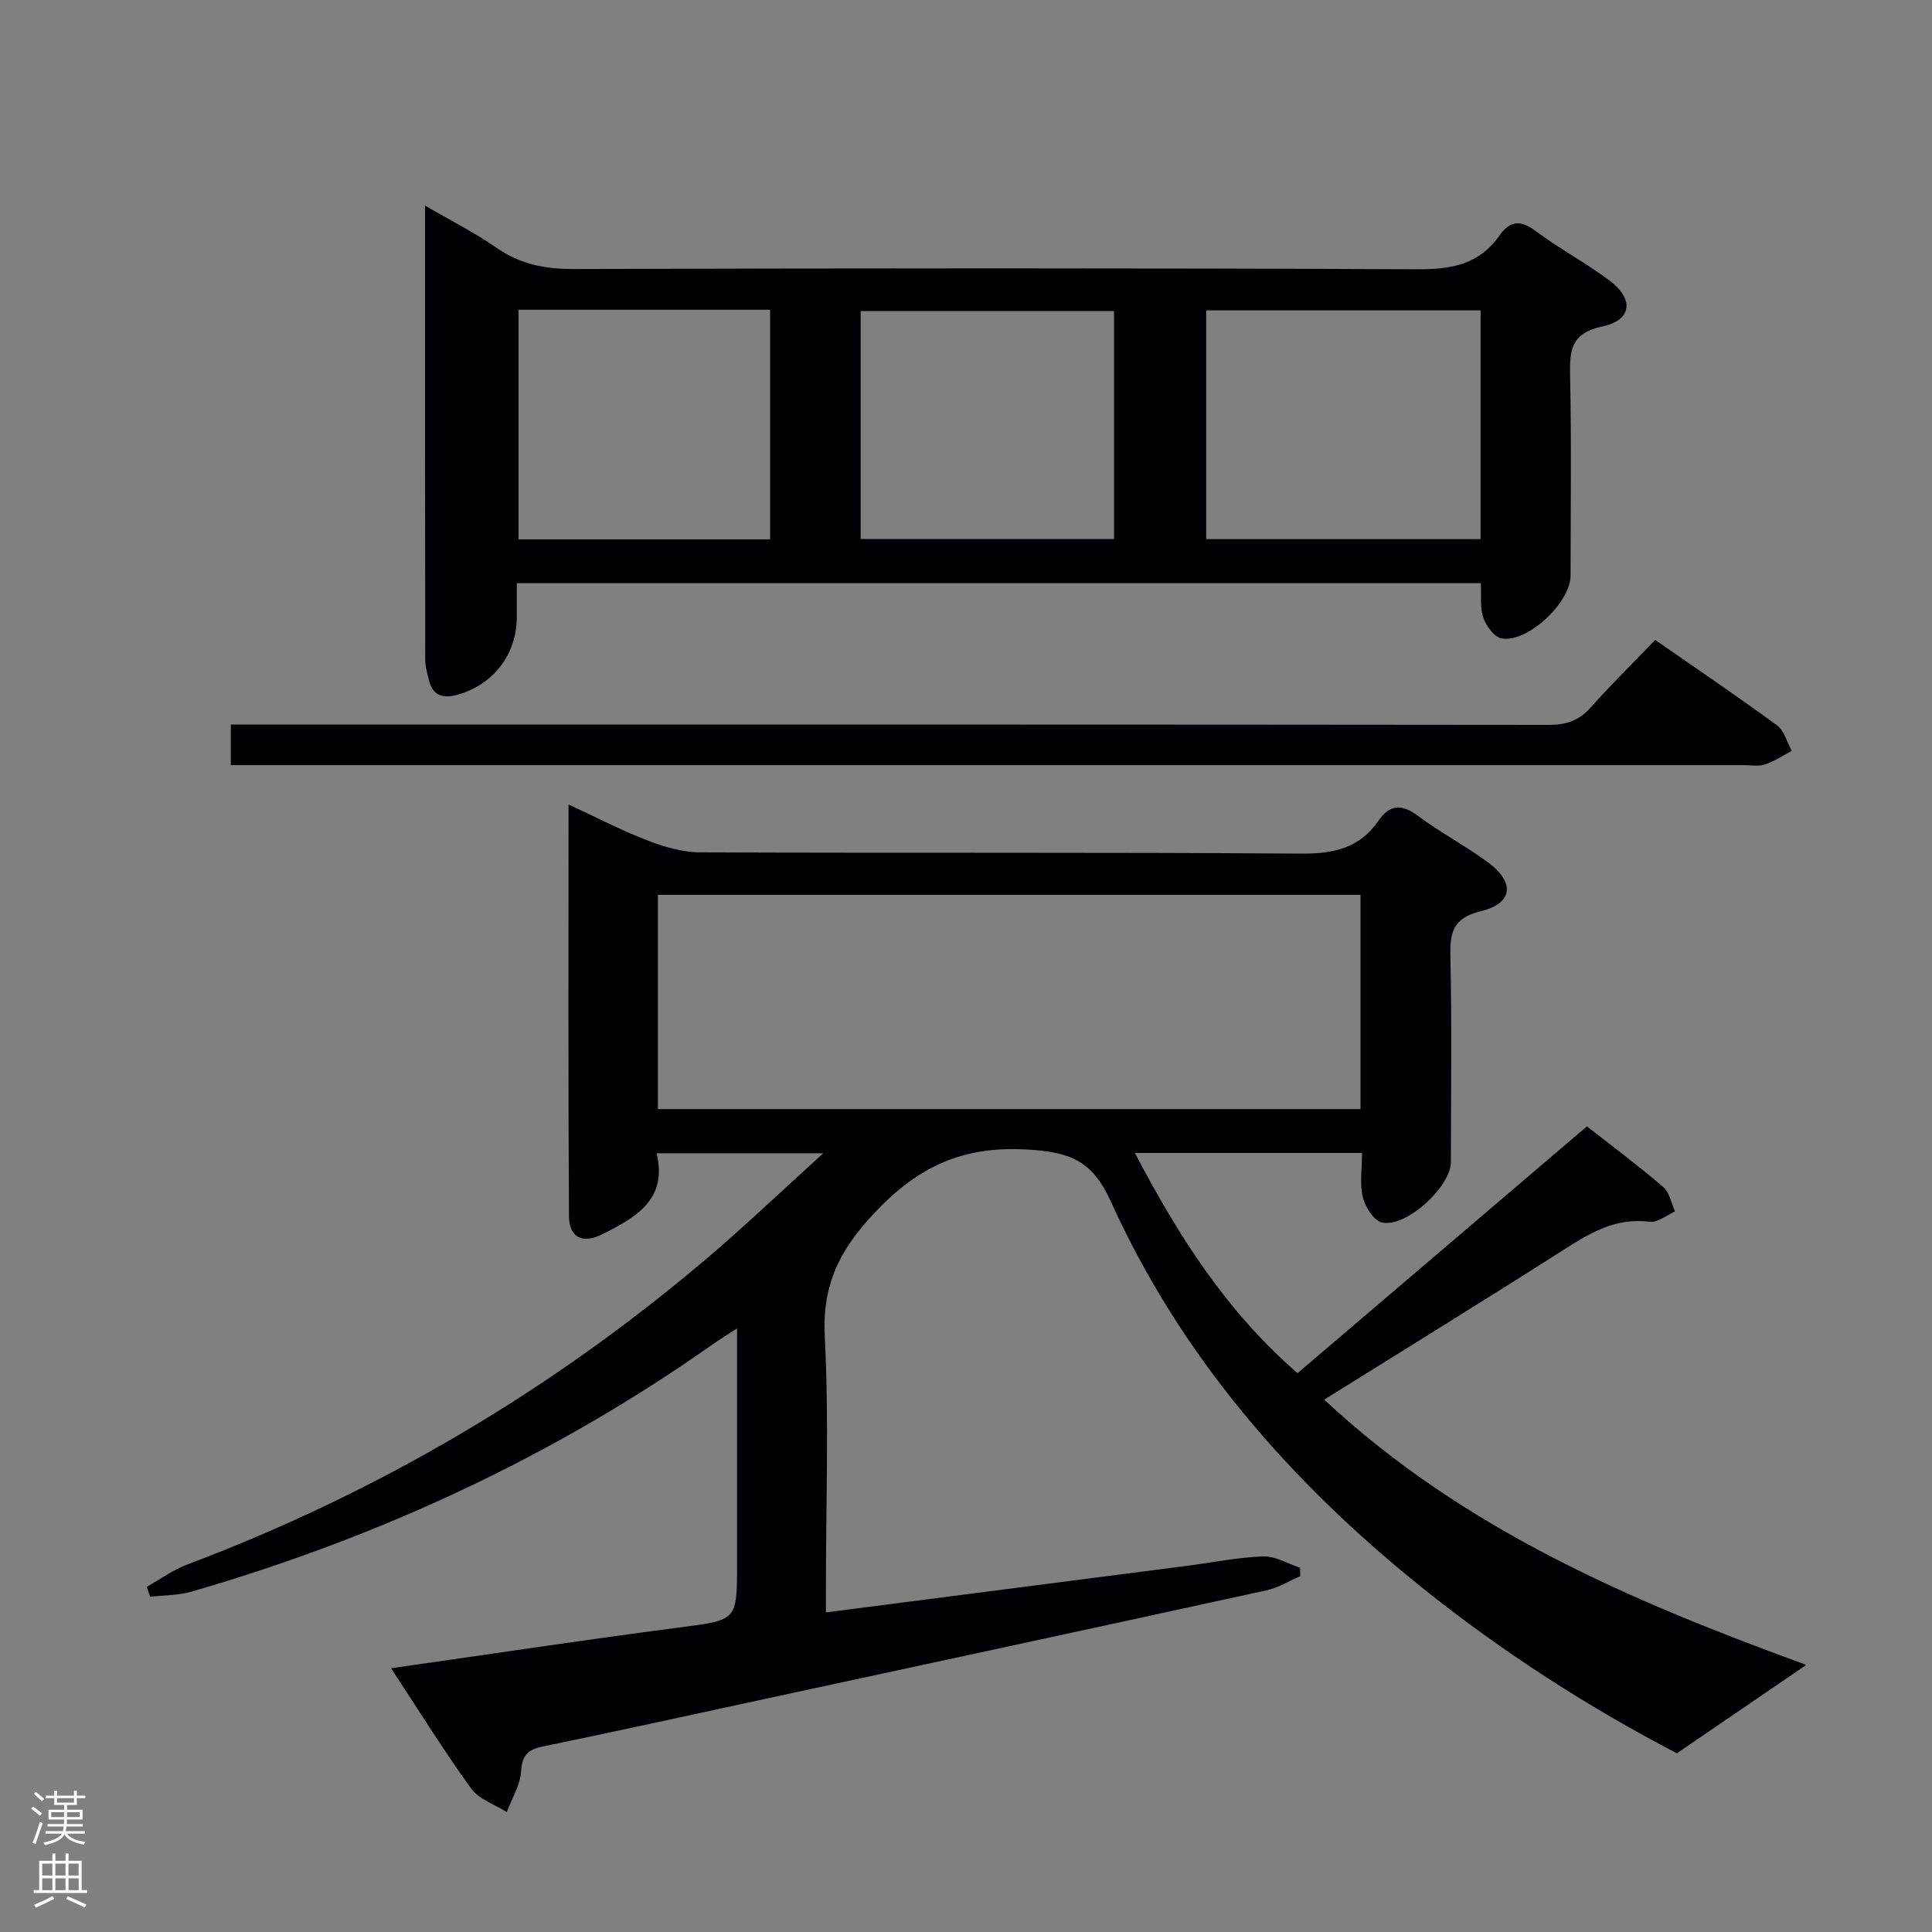 <svg enable-background="new 0 0 400 400" viewBox="0 0 400 400" xmlns="http://www.w3.org/2000/svg"><rect x="0" y="0" width="400" height="400" fill="#808080" stroke="none"/><g fill="#010103"><path d="m30.38 328.54c2.78-1.56 5.41-3.5 8.35-4.61 39.46-14.87 75.26-35.95 107.4-63.21 7.95-6.74 15.49-13.95 24.32-21.95-12.41 0-23.14 0-34.51 0 2.35 9.66-4.43 13.34-11.2 16.75-4.15 2.09-6.91.68-6.94-3.72-.17-28.14-.09-56.27-.09-85.25 5.8 2.69 10.92 5.37 16.28 7.43 3.47 1.34 7.29 2.48 10.96 2.49 41.49.17 82.99-.04 124.48.26 6.7.05 12.04-1.14 15.92-6.75 2.36-3.42 4.8-3.61 8.2-1.08 4.66 3.47 9.86 6.2 14.53 9.65 5.62 4.15 5.17 8.5-1.47 10.1-5.83 1.41-6.44 4.4-6.32 9.45.31 14.16.12 28.33.1 42.49-.01 5.12-9.29 13.65-14.28 12.51-1.68-.39-3.47-3.22-3.95-5.24-.68-2.8-.17-5.88-.17-9.15-15.76 0-31 0-47.02 0 8.99 17.17 18.95 32.82 33.67 45.59 20.02-17.08 39.85-33.99 59.92-51.1 5.45 4.28 10.79 8.25 15.81 12.57 1.3 1.12 1.65 3.34 2.43 5.06-1.76.76-3.62 2.35-5.25 2.13-7.24-.96-12.69 2.53-18.37 6.15-15.99 10.2-32.15 20.14-49.01 30.67 29 27.08 64.17 41.92 99.81 54.92-8.69 5.93-17.33 11.84-26.8 18.3-17.89-9.31-36.07-20.88-52.95-34.45-27.22-21.89-49.74-47.76-64.21-79.73-3.89-8.6-8.52-10.3-17.29-10.82-13.32-.79-22.57 3.45-31.65 13.09-7.31 7.75-10.87 14.95-10.32 25.64.89 17.12.24 34.32.24 51.48v5.62c25.33-3.27 50.03-6.45 74.73-9.64 5.27-.68 10.52-1.77 15.8-1.95 2.51-.09 5.08 1.51 7.63 2.34.02.58.03 1.16.05 1.74-2.32 1-4.55 2.41-6.98 2.94-35.17 7.69-70.36 15.26-105.54 22.85-14.76 3.19-29.51 6.44-44.3 9.48-3.11.64-4.28 1.78-4.5 5.13-.18 2.87-1.92 5.65-2.97 8.46-2.52-1.61-5.79-2.67-7.41-4.93-5.71-7.9-10.85-16.2-16.54-24.86 20.46-2.91 39.97-5.87 59.53-8.42 12.07-1.57 12.1-1.29 12.1-13.21 0-15.82 0-31.64 0-48.73-2.22 1.46-3.76 2.4-5.23 3.43-32.94 23.2-69.01 39.83-107.62 51.05-2.76.8-5.77.75-8.66 1.09-.24-.69-.48-1.37-.71-2.06zm105.83-98.91h145.47c0-14.95 0-29.53 0-44.36-48.59 0-96.92 0-145.47 0z"/><path d="m107 120.74v6.95c0 7.75-4.79 14.07-12.35 16.17-2.73.76-5.03.3-5.81-2.91-.35-1.44-.8-2.91-.8-4.37-.05-30.99-.04-61.98-.04-94.01 5.3 3.09 10.25 5.57 14.75 8.7 4.88 3.39 9.98 4.44 15.88 4.43 58.32-.17 116.64-.22 174.96.05 7.02.03 12.7-1.05 16.85-6.98 2.07-2.95 4.25-3.36 7.4-1.01 4.92 3.67 10.4 6.61 15.33 10.27 5.17 3.84 4.75 8.24-1.37 9.54-6.47 1.37-6.85 4.82-6.73 10.13.3 13.82.11 27.66.1 41.49 0 5.55-8.96 14-14.3 12.98-1.52-.29-3.18-2.58-3.77-4.29-.72-2.09-.38-4.54-.51-7.14-66.51 0-132.74 0-199.59 0zm142.73-56.48v47.36h56.81c0-15.96 0-31.53 0-47.36-19.01 0-37.75 0-56.81 0zm-142.38-.13v47.54h52.09c0-16.02 0-31.72 0-47.54-17.5 0-34.62 0-52.09 0zm70.84 47.46h52.46c0-15.99 0-31.58 0-47.19-17.65 0-35 0-52.46 0z"/><path d="m47.79 158.41c0-3.19 0-5.49 0-8.41h6.52c88.79 0 177.57-.02 266.36.08 3.64 0 6.27-.9 8.69-3.63 4.19-4.72 8.71-9.15 13.33-13.96 8.74 6.08 17.11 11.73 25.24 17.7 1.49 1.1 2.04 3.48 3.03 5.27-1.84.96-3.59 2.17-5.53 2.81-1.36.45-2.97.14-4.47.14-102.28 0-204.56 0-306.83 0-1.97 0-3.93 0-6.34 0z"/></g><path d="m6.44 374.46.42-.45c.65.47 1.27.95 1.85 1.44l-.45.49c-.65-.56-1.25-1.06-1.82-1.48m.93 7.33-.63-.26c.55-1.36 1.05-2.8 1.52-4.33.19.1.38.19.59.27-.46 1.29-.95 2.73-1.48 4.32m-.38-10.38.44-.42c.43.34 1.01.82 1.74 1.44l-.49.49c-.53-.51-1.09-1.01-1.69-1.51m2.5.35h1.72v-1.04h.59v1.04h3.52v-1.04h.59v1.04h1.75v.53h-1.75v1.42h-2.03v.97h3.22v2.03h-3.24c0 .35-.01.66-.03.93h3.32v.53h-3.37c-.03.27-.08.58-.15.94h3.96v.53h-3.71c.67.92 1.93 1.48 3.79 1.68-.13.24-.23.44-.29.59-2.13-.38-3.48-1.08-4.04-2.12-.43.97-1.77 1.72-4.03 2.23-.09-.19-.2-.37-.33-.55 2.1-.42 3.37-1.03 3.81-1.83h-3.36v-.53h3.58c.08-.29.13-.61.16-.94h-3.33v-.53h3.39c.02-.27.04-.58.04-.93h-3.23v-2.03h3.25v-.97h-2.07v-1.42h-1.73zm1.12 3.44v1h2.65c.01-.3.02-.44.01-.4v-.25-.35zm1.19-2h3.52v-.91h-3.52zm4.71 2h-2.63v.59c0 .16-.01.28-.01.4h2.64z" fill="#fcfafa"/><path d="m13.56 383.74h.63v1.52h2.72v6.07h1.13v.6h-11.06v-.6h1.13v-6.07h2.73v-1.52h.63v1.52h2.1v-1.52zm-2.69 8.83.38.56c-1.24.63-2.53 1.25-3.85 1.85-.1-.21-.21-.42-.34-.63 1.36-.55 2.63-1.15 3.81-1.78m-2.13-4.27h2.1v-2.45h-2.1zm0 3.04h2.1v-2.46h-2.1zm2.72-3.04h2.1v-2.45h-2.1zm0 3.04h2.1v-2.46h-2.1zm6.07 3.6c-1.41-.71-2.7-1.3-3.86-1.78l.35-.56c1.45.62 2.75 1.19 3.88 1.72zm-1.25-9.09h-2.1v2.45h2.1zm-2.09 5.49h2.1v-2.46h-2.1z" fill="#fcfafa"/></svg>